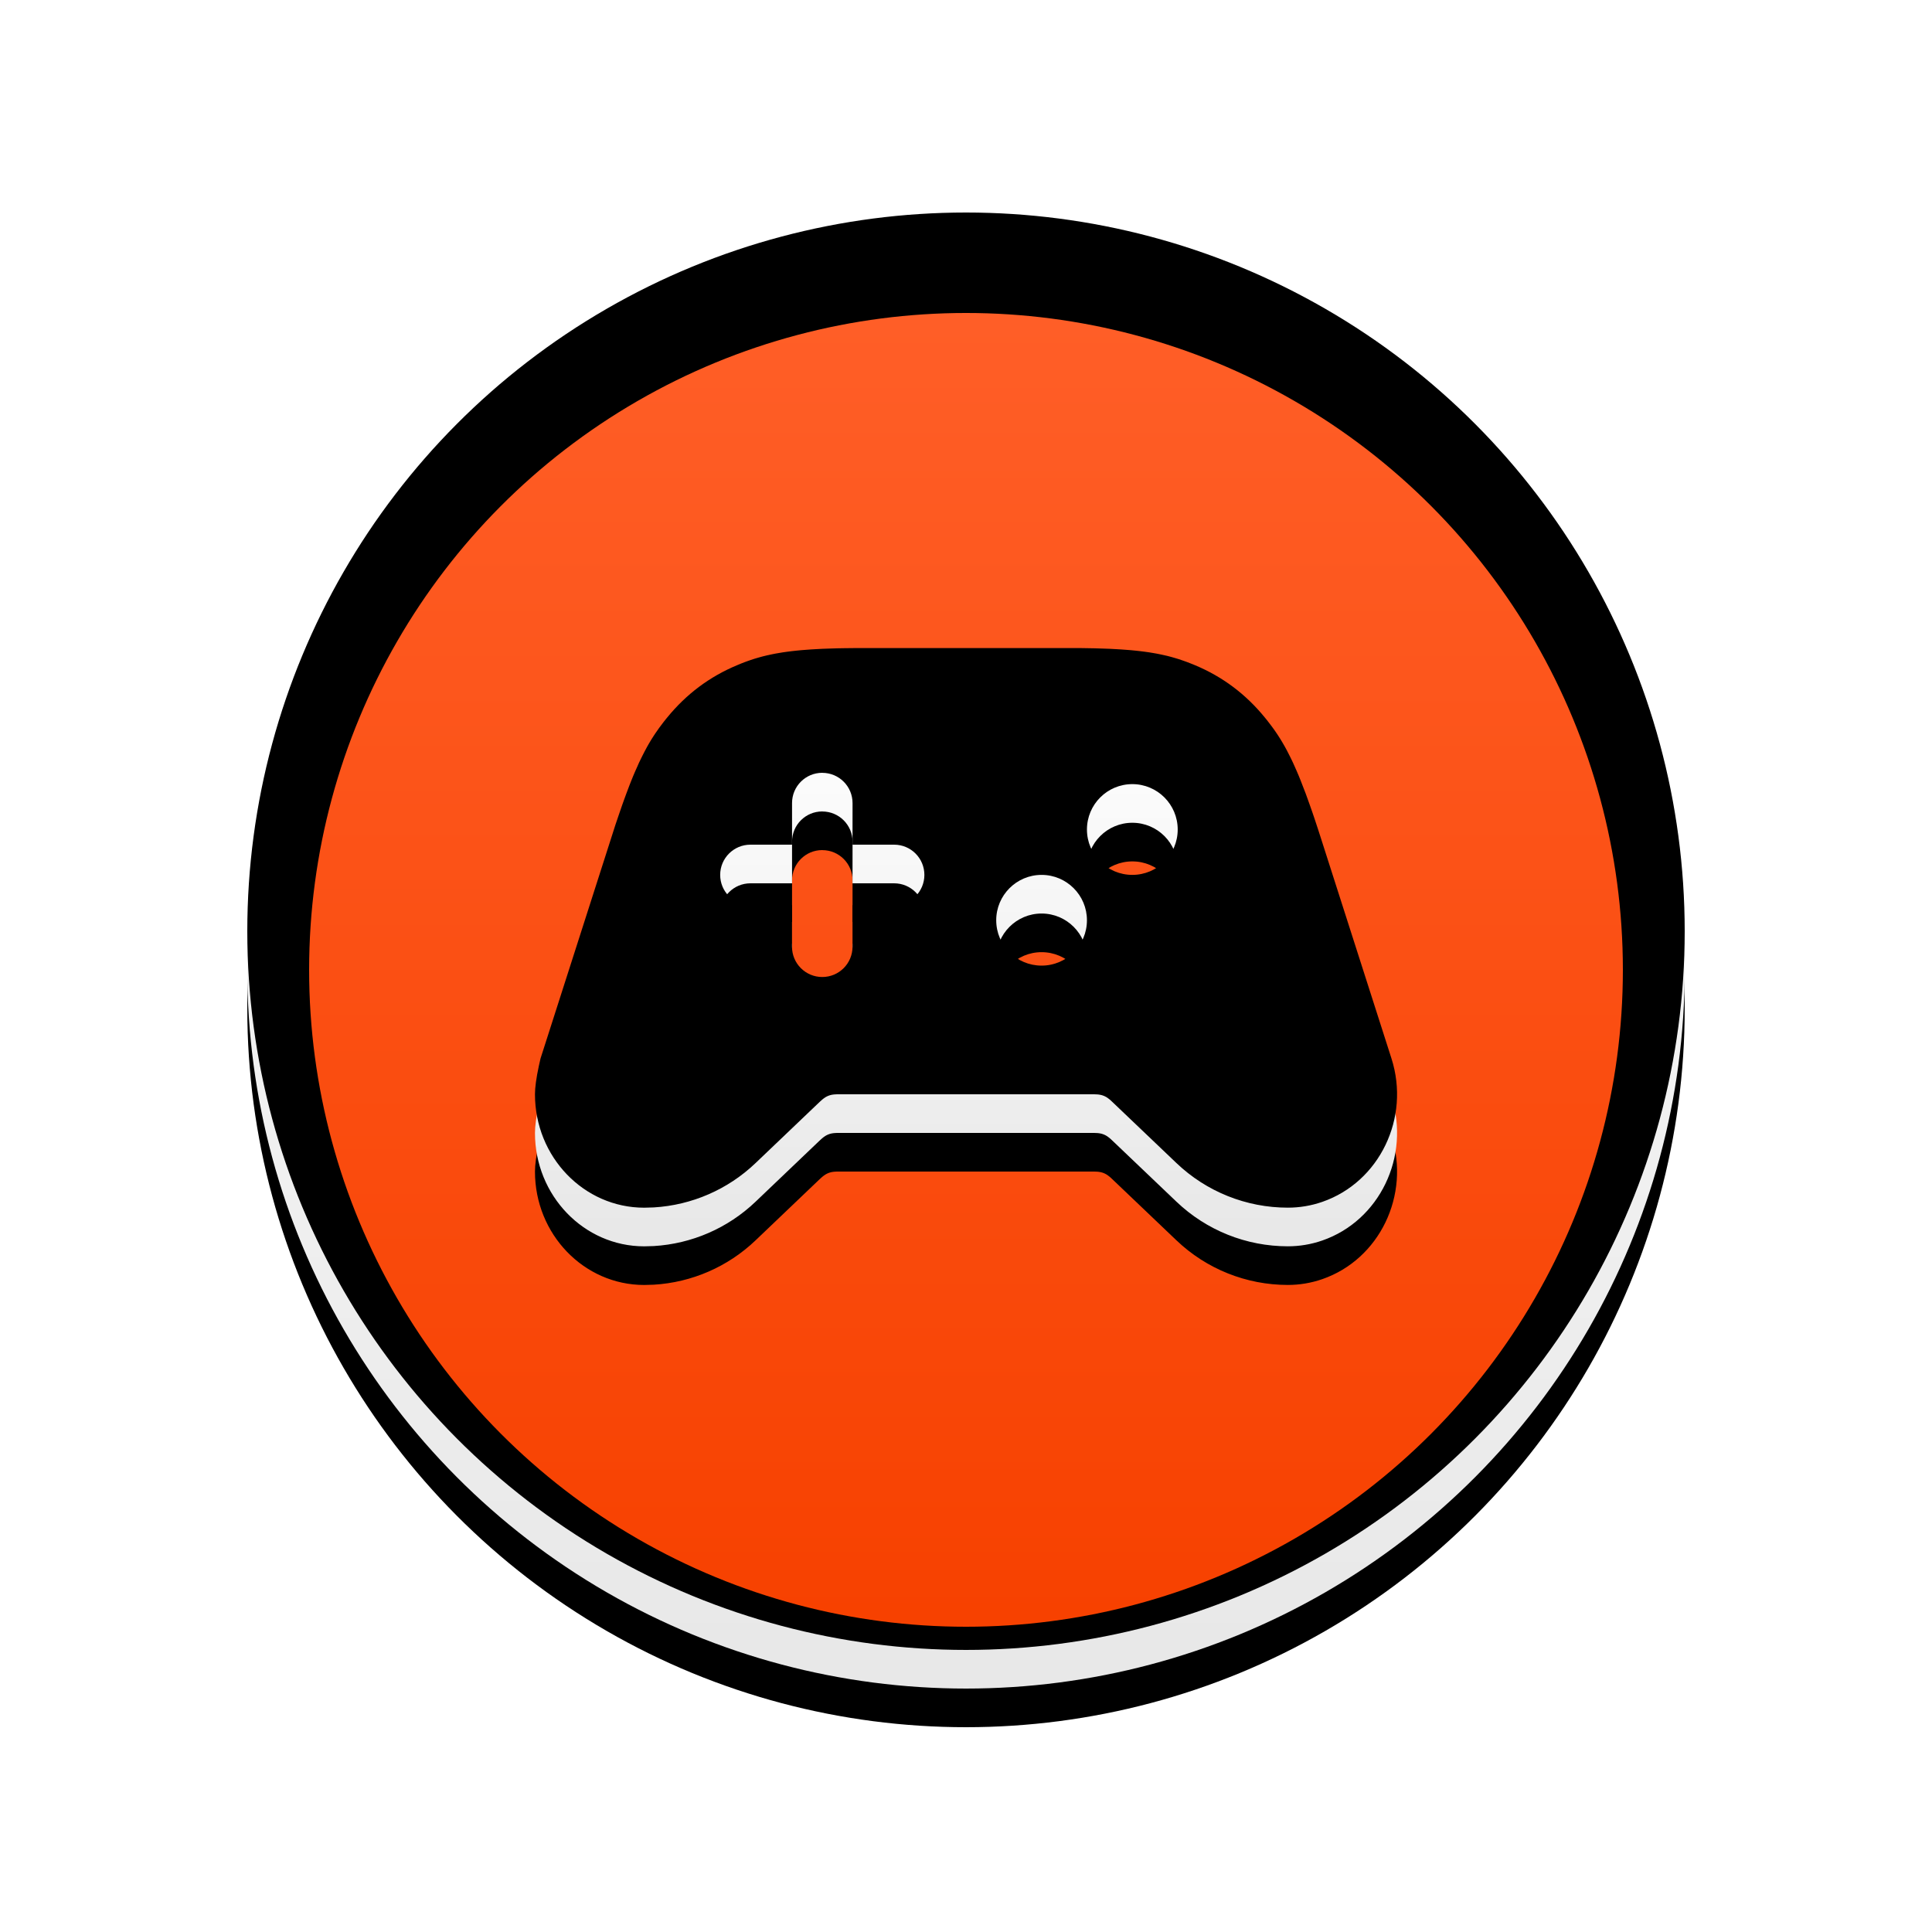 <svg xmlns="http://www.w3.org/2000/svg" xmlns:xlink="http://www.w3.org/1999/xlink" width="50" height="50" viewBox="0 0 50 50">
    <defs>
        <filter id="e4rmp0moca" width="110.8%" height="110.8%" x="-5.4%" y="-2.7%" filterUnits="objectBoundingBox">
            <feOffset dy="1" in="SourceAlpha" result="shadowOffsetOuter1"/>
            <feGaussianBlur in="shadowOffsetOuter1" result="shadowBlurOuter1" stdDeviation=".5"/>
            <feColorMatrix in="shadowBlurOuter1" values="0 0 0 0 0 0 0 0 0 0 0 0 0 0 0 0 0 0 0.252 0"/>
        </filter>
        <filter id="58dnm19yud" width="110.8%" height="110.8%" x="-5.4%" y="-2.7%" filterUnits="objectBoundingBox">
            <feOffset dy="1" in="SourceAlpha" result="shadowOffsetInner1"/>
            <feComposite in="shadowOffsetInner1" in2="SourceAlpha" k2="-1" k3="1" operator="arithmetic" result="shadowInnerInner1"/>
            <feColorMatrix in="shadowInnerInner1" result="shadowMatrixInner1" values="0 0 0 0 1 0 0 0 0 1 0 0 0 0 1 0 0 0 0.5 0"/>
            <feGaussianBlur in="SourceAlpha" result="shadowBlurInner2" stdDeviation=".5"/>
            <feOffset dy="-1" in="shadowBlurInner2" result="shadowOffsetInner2"/>
            <feComposite in="shadowOffsetInner2" in2="SourceAlpha" k2="-1" k3="1" operator="arithmetic" result="shadowInnerInner2"/>
            <feColorMatrix in="shadowInnerInner2" result="shadowMatrixInner2" values="0 0 0 0 1 0 0 0 0 0.368 0 0 0 0 0.153 0 0 0 0.6 0"/>
            <feGaussianBlur in="SourceAlpha" result="shadowBlurInner3" stdDeviation=".5"/>
            <feOffset dy="-1" in="shadowBlurInner3" result="shadowOffsetInner3"/>
            <feComposite in="shadowOffsetInner3" in2="SourceAlpha" k2="-1" k3="1" operator="arithmetic" result="shadowInnerInner3"/>
            <feColorMatrix in="shadowInnerInner3" result="shadowMatrixInner3" values="0 0 0 0 0 0 0 0 0 0 0 0 0 0 0 0 0 0 0.1 0"/>
            <feMerge>
                <feMergeNode in="shadowMatrixInner1"/>
                <feMergeNode in="shadowMatrixInner2"/>
                <feMergeNode in="shadowMatrixInner3"/>
            </feMerge>
        </filter>
        <filter id="jq5t1xlwhf" width="117.9%" height="127.6%" x="-9%" y="-6.9%" filterUnits="objectBoundingBox">
            <feOffset dy="1" in="SourceAlpha" result="shadowOffsetOuter1"/>
            <feGaussianBlur in="shadowOffsetOuter1" result="shadowBlurOuter1" stdDeviation=".5"/>
            <feColorMatrix in="shadowBlurOuter1" values="0 0 0 0 0 0 0 0 0 0 0 0 0 0 0 0 0 0 0.252 0"/>
        </filter>
        <filter id="44kqyv15ei" width="117.9%" height="127.6%" x="-9%" y="-6.9%" filterUnits="objectBoundingBox">
            <feOffset dy="1" in="SourceAlpha" result="shadowOffsetInner1"/>
            <feComposite in="shadowOffsetInner1" in2="SourceAlpha" k2="-1" k3="1" operator="arithmetic" result="shadowInnerInner1"/>
            <feColorMatrix in="shadowInnerInner1" result="shadowMatrixInner1" values="0 0 0 0 1 0 0 0 0 1 0 0 0 0 1 0 0 0 0.5 0"/>
            <feGaussianBlur in="SourceAlpha" result="shadowBlurInner2" stdDeviation=".5"/>
            <feOffset dy="-1" in="shadowBlurInner2" result="shadowOffsetInner2"/>
            <feComposite in="shadowOffsetInner2" in2="SourceAlpha" k2="-1" k3="1" operator="arithmetic" result="shadowInnerInner2"/>
            <feColorMatrix in="shadowInnerInner2" result="shadowMatrixInner2" values="0 0 0 0 1 0 0 0 0 0.368 0 0 0 0 0.153 0 0 0 0.6 0"/>
            <feGaussianBlur in="SourceAlpha" result="shadowBlurInner3" stdDeviation=".5"/>
            <feOffset dy="-1" in="shadowBlurInner3" result="shadowOffsetInner3"/>
            <feComposite in="shadowOffsetInner3" in2="SourceAlpha" k2="-1" k3="1" operator="arithmetic" result="shadowInnerInner3"/>
            <feColorMatrix in="shadowInnerInner3" result="shadowMatrixInner3" values="0 0 0 0 0 0 0 0 0 0 0 0 0 0 0 0 0 0 0.1 0"/>
            <feMerge>
                <feMergeNode in="shadowMatrixInner1"/>
                <feMergeNode in="shadowMatrixInner2"/>
                <feMergeNode in="shadowMatrixInner3"/>
            </feMerge>
        </filter>
        <linearGradient id="0kn0dc80vc" x1="50%" x2="50%" y1="0%" y2="97.258%">
            <stop offset=".055%" stop-color="#FFF"/>
            <stop offset="100%" stop-color="#E8E8E8"/>
        </linearGradient>
        <linearGradient id="d4pe9ifs2e" x1="50%" x2="50%" y1="0%" y2="100%">
            <stop offset="0%" stop-color="#FF5E27"/>
            <stop offset="100%" stop-color="#F74100"/>
        </linearGradient>
        <linearGradient id="f59fp9okqh" x1="50%" x2="50%" y1="0%" y2="97.258%">
            <stop offset=".055%" stop-color="#FFF"/>
            <stop offset="100%" stop-color="#E8E8E8"/>
        </linearGradient>
        <circle id="dtjzdwplnb" cx="25" cy="25.1" r="18.6"/>
        <path id="it33zde99g" d="M13.969.272h.19l.183.003.174.003.166.005.235.008.147.008.141.008.135.01.128.01.123.012.117.013.112.014.108.015.103.017.099.017.095.019.092.02.089.02.043.011.085.023.083.024.08.024.08.027.078.027.077.028.077.03.076.03.038.016c.715.298 1.316.748 1.813 1.358l.053.065.077.1.075.1.05.07.048.07.048.073.048.075.047.078.047.081.024.042.047.086.023.045.047.092.048.096.048.101.048.107.049.111.05.117.05.124.05.13.08.206.053.147.055.154.057.162.058.17.09.272.062.192 1.843 5.754c.493 1.538-.309 3.2-1.79 3.712-.288.1-.589.15-.892.15-1.074 0-2.106-.413-2.883-1.155L15 12.03l-.064-.06-.033-.027-.028-.021-.025-.018-.013-.008c-.047-.028-.095-.048-.149-.06l-.029-.005-.015-.003-.035-.004-.042-.002-.053-.002H7.858l-.048.003-.02.001-.034.004-.03.005-.014.003c-.054.012-.102.032-.149.06l-.025.017-.027.019-.014.011-.033.028-.04.036-.05.047-1.62 1.546c-.717.685-1.652 1.09-2.636 1.148l-.247.007c-1.56 0-2.826-1.314-2.826-2.935 0-.175.033-.42.1-.732l.044-.195 1.875-5.85.06-.188.09-.265.085-.247.055-.154.054-.147.078-.207.051-.13.05-.123.05-.117.05-.111.047-.107.048-.1.048-.097.047-.092.047-.088.023-.043.047-.083.024-.04.047-.078.048-.075.048-.073.049-.07.049-.07.075-.1.051-.067.052-.065.027-.033c.497-.61 1.098-1.06 1.813-1.358L5.39.668l.077-.03.077-.028.078-.027.08-.027.08-.024.083-.024.085-.023.087-.021.045-.01.092-.02.095-.019.1-.017.102-.017.108-.015.112-.014.117-.013.123-.012.128-.01.135-.01.14-.008.148-.008.235-.008.166-.005.174-.003.277-.003h5.634zM7.48 3.5c-.432 0-.782.35-.782.783V5.36H5.621c-.432 0-.783.35-.783.783 0 .432.35.783.783.783l1.076-.001v1.077c0 .433.351.783.783.783.433 0 .783-.35.783-.783V6.925H9.34c.432 0 .783-.35.783-.782 0-.433-.35-.783-.783-.783H8.263l.001-1.076c0-.433-.35-.783-.783-.783zm5.676 2.642c-.648 0-1.174.526-1.174 1.174 0 .649.526 1.174 1.174 1.174.649 0 1.174-.525 1.174-1.174 0-.648-.525-1.174-1.174-1.174zm2.349-2.349c-.649 0-1.175.526-1.175 1.175 0 .648.526 1.174 1.175 1.174.648 0 1.174-.526 1.174-1.174 0-.649-.526-1.175-1.174-1.175z"/>
    </defs>
    <g fill="none" fill-rule="evenodd">
        <g>
            <g>
                <path fill-rule="nonzero" d="M50 0v50H0V0h50zm-1.47 1.47H1.47v47.06h47.06V1.47z"/>
                <g>
                    <use fill="#000" filter="url(#e4rmp0moca)" xlink:href="#dtjzdwplnb"/>
                    <use fill="url(#0kn0dc80vc)" xlink:href="#dtjzdwplnb"/>
                    <use fill="#000" filter="url(#58dnm19yud)" xlink:href="#dtjzdwplnb"/>
                </g>
                <circle cx="25" cy="25.1" r="17" fill="url(#d4pe9ifs2e)"/>
            </g>
            <g transform="translate(13.8 17.5)">
                <use fill="#000" filter="url(#jq5t1xlwhf)" xlink:href="#it33zde99g"/>
                <use fill="url(#f59fp9okqh)" xlink:href="#it33zde99g"/>
                <use fill="#000" filter="url(#44kqyv15ei)" xlink:href="#it33zde99g"/>
            </g>
        </g>
    </g>
</svg>
